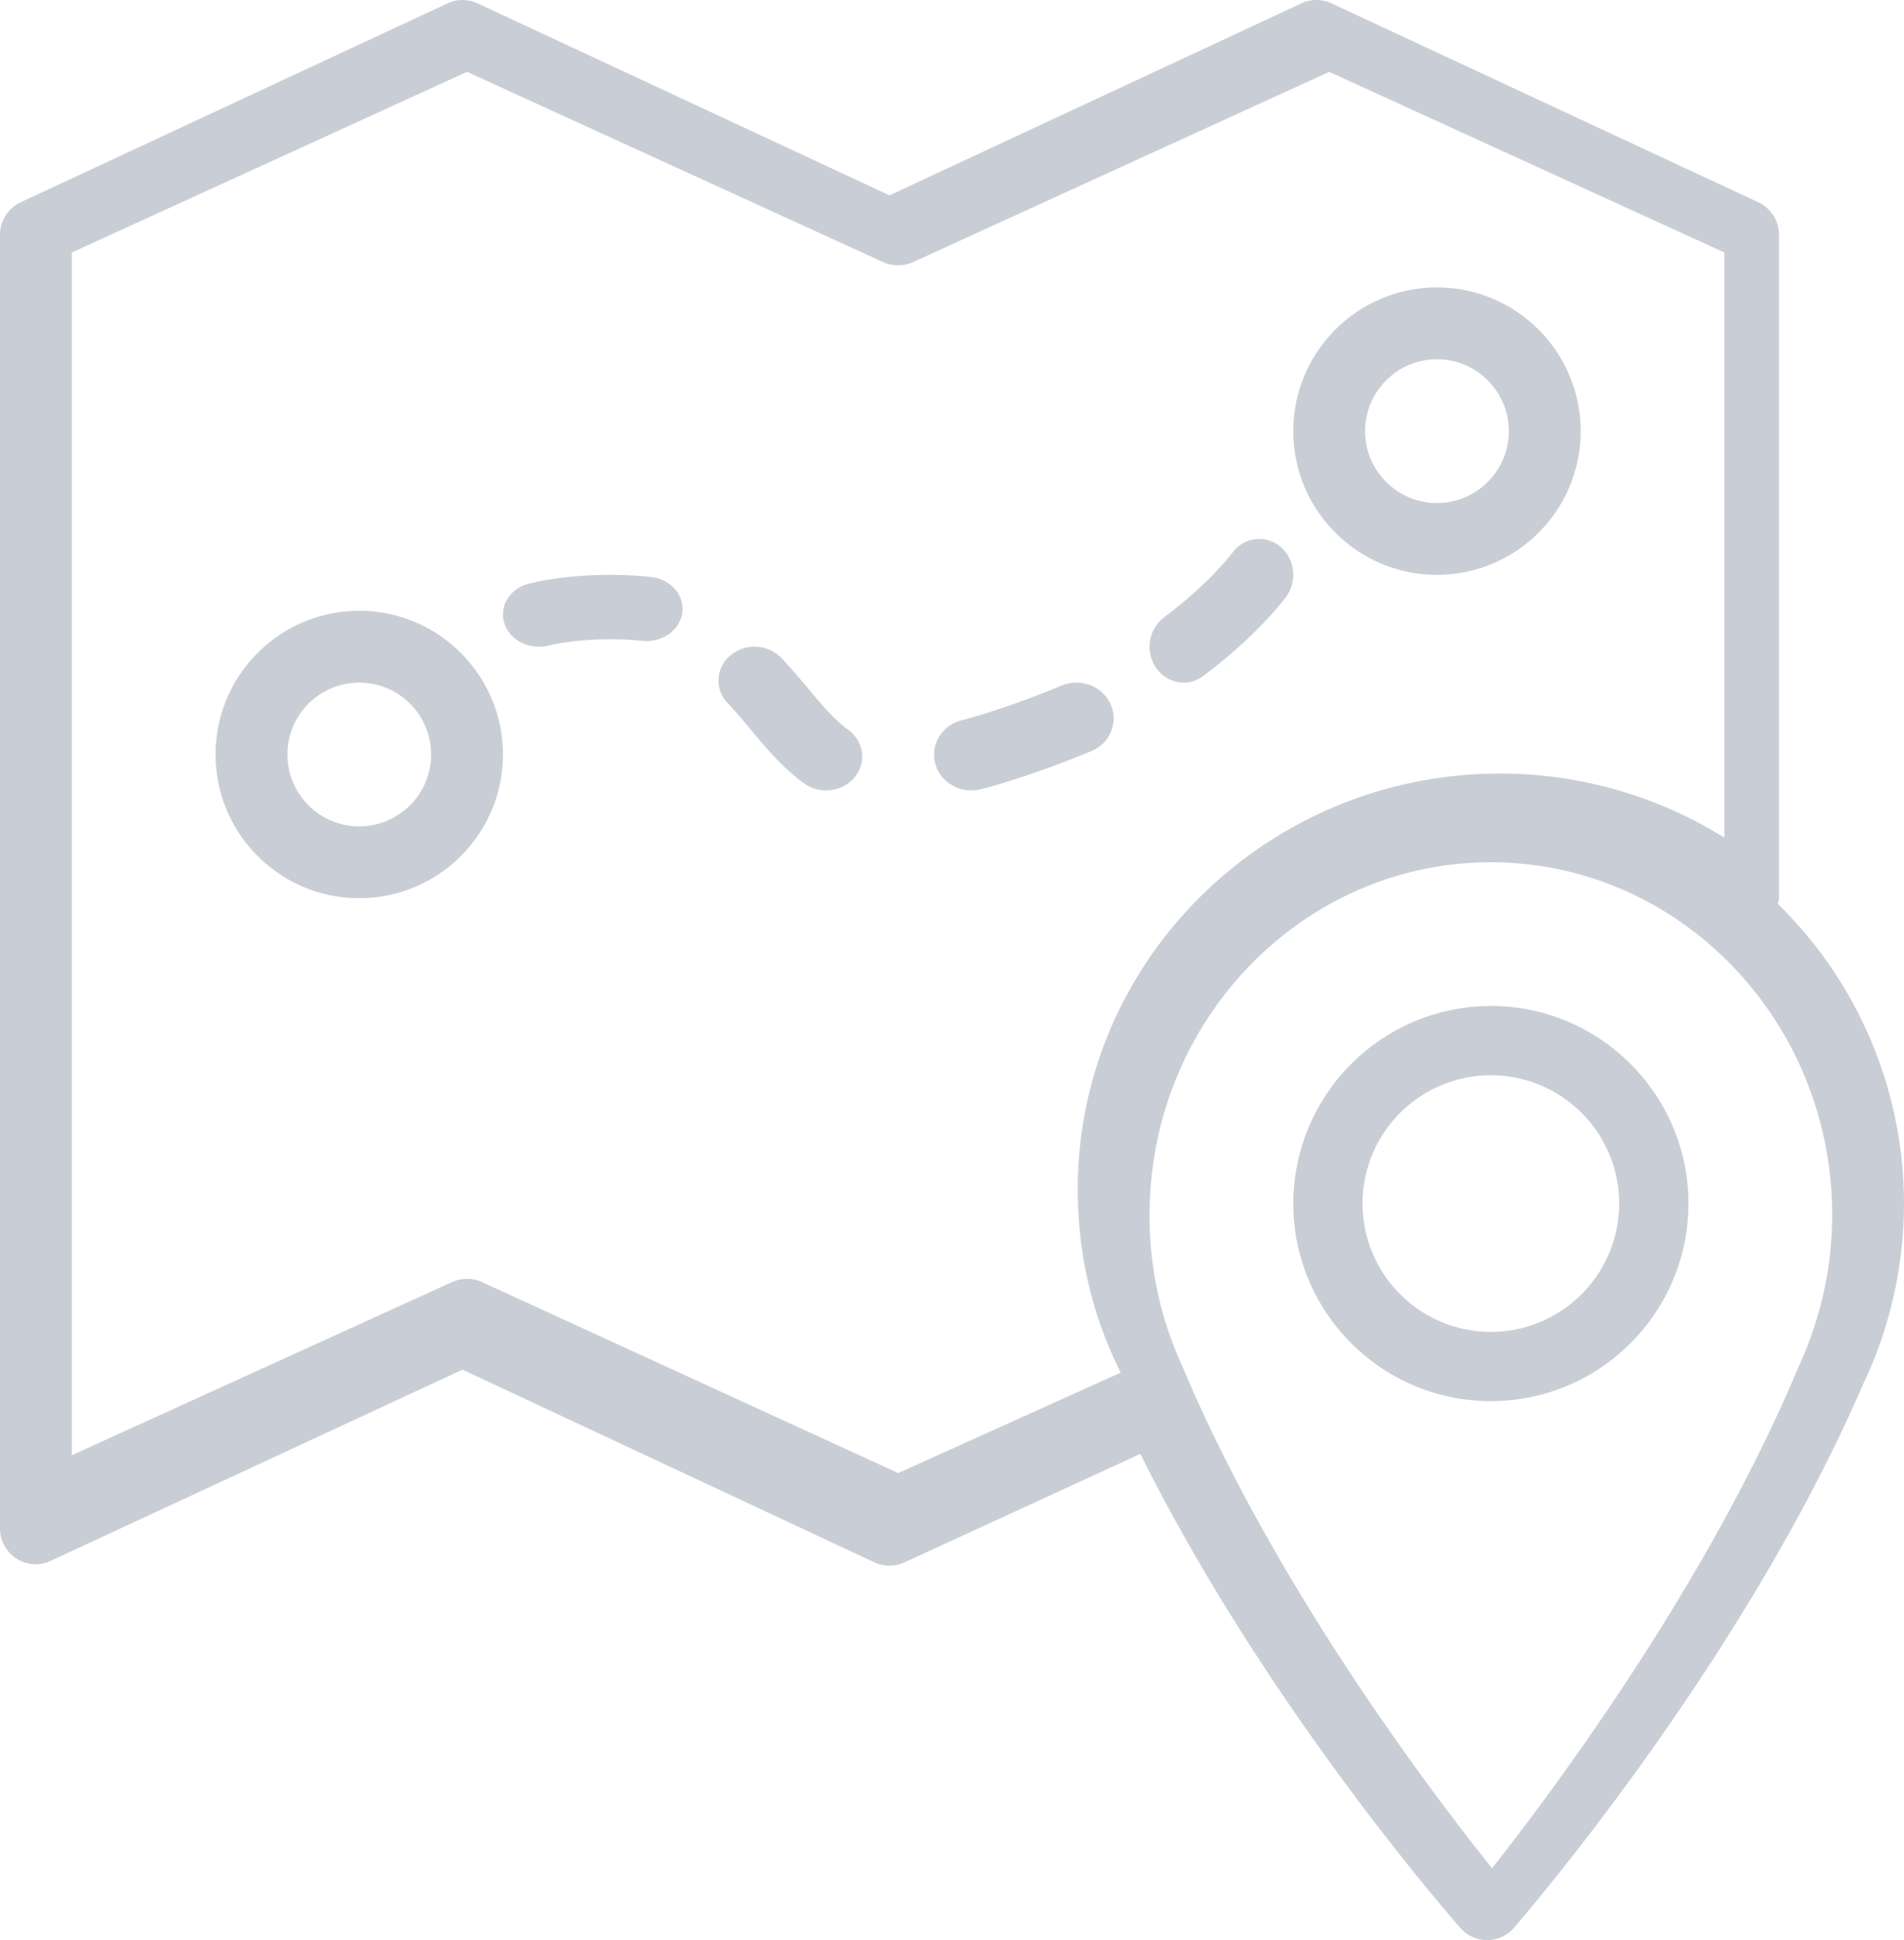 <svg width="53" height="54" xmlns="http://www.w3.org/2000/svg"><path d="M50.06 38.054C47.525 44.099 43.234 49.842 41.533 52c-1.722-2.152-6.074-7.899-8.624-13.98A9.965 9.965 0 0 1 32 33.816C32 28.404 36.262 24 41.5 24s9.5 4.404 9.5 9.816c0 1.455-.312 2.87-.94 4.238zM22.483 19.149c.373.448.727.87 1.126 1.161.44.319.52.911.182 1.323-.198.24-.495.367-.795.367a1.04 1.04 0 0 1-.614-.197c-.598-.434-1.047-.971-1.48-1.49-.206-.248-.415-.499-.645-.74a.903.903 0 0 1 .076-1.33 1.048 1.048 0 0 1 1.418.07c.26.272.498.556.732.836zm-4.374-3.092c.551.056.947.5.885.991-.064.492-.568.845-1.112.79-1.49-.15-2.588.124-2.597.127a1.104 1.104 0 0 1-.28.035c-.434 0-.836-.253-.963-.643-.157-.474.143-.97.674-1.11.119-.033 1.487-.381 3.393-.19zM32.948 19a.93.93 0 0 1-.772-.42 1.035 1.035 0 0 1 .222-1.394c1.064-.8 1.662-1.484 1.923-1.821a.914.914 0 0 1 1.333-.138c.404.35.463.98.13 1.407-.32.413-1.045 1.246-2.288 2.18a.903.903 0 0 1-.548.186zm-2.035.596c.23.503-.01 1.09-.535 1.31-.717.299-1.476.577-2.26.828-.286.091-.558.169-.818.234a1.09 1.09 0 0 1-.262.032c-.462 0-.882-.296-1.004-.744-.144-.53.187-1.073.742-1.212.217-.054.445-.12.686-.197.725-.23 1.426-.487 2.085-.764.525-.22 1.137.01 1.366.513zM10 23c1.103 0 2-.897 2-2s-.897-2-2-2-2 .897-2 2 .897 2 2 2zm0-6c2.206 0 4 1.794 4 4s-1.794 4-4 4-4-1.794-4-4 1.794-4 4-4zm30-7c-1.103 0-2 .897-2 2s.897 2 2 2 2-.897 2-2-.897-2-2-2zm0 6c-2.206 0-4-1.794-4-4s1.794-4 4-4 4 1.794 4 4-1.794 4-4 4zM25.003 41l-11.582-5.314a1.009 1.009 0 0 0-.839-.001L2 40.504V7.028L13 2l11.581 5.294c.265.122.572.12.838 0L37 2l11 5.028v16.286a11.802 11.802 0 0 0-6.243-1.784C35.274 21.53 30 26.722 30 33.105c0 1.746.381 3.416 1.116 4.934.025.056.053.112.078.167L25.003 41zm24.486-15.84c.009-.055.032-.104.032-.16V6.538a.999.999 0 0 0-.576-.908L37.06.091a.987.987 0 0 0-.83 0L24.76 5.437 13.29.092a.983.983 0 0 0-.83 0L.575 5.63A1 1 0 0 0 0 6.538v36a1 1 0 0 0 .457.842c.284.184.64.21.947.067l11.47-5.325 11.47 5.365a.982.982 0 0 0 .826.003l6.574-3.024c3.472 6.997 8.672 12.928 8.911 13.2a.99.99 0 0 0 .74.334h.003a.987.987 0 0 0 .741-.34c.258-.297 6.36-7.35 9.725-15.139a11.666 11.666 0 0 0-2.375-13.362zM41.5 37.071a3.577 3.577 0 0 1-3.572-3.572 3.576 3.576 0 0 1 3.572-3.572 3.576 3.576 0 0 1 3.572 3.572 3.577 3.577 0 0 1-3.572 3.572m0-9.072a5.507 5.507 0 0 0-5.5 5.5c0 3.032 2.468 5.5 5.5 5.5s5.5-2.468 5.5-5.5-2.468-5.5-5.5-5.5" fill="#C9CED6" fill-rule="evenodd"/></svg>